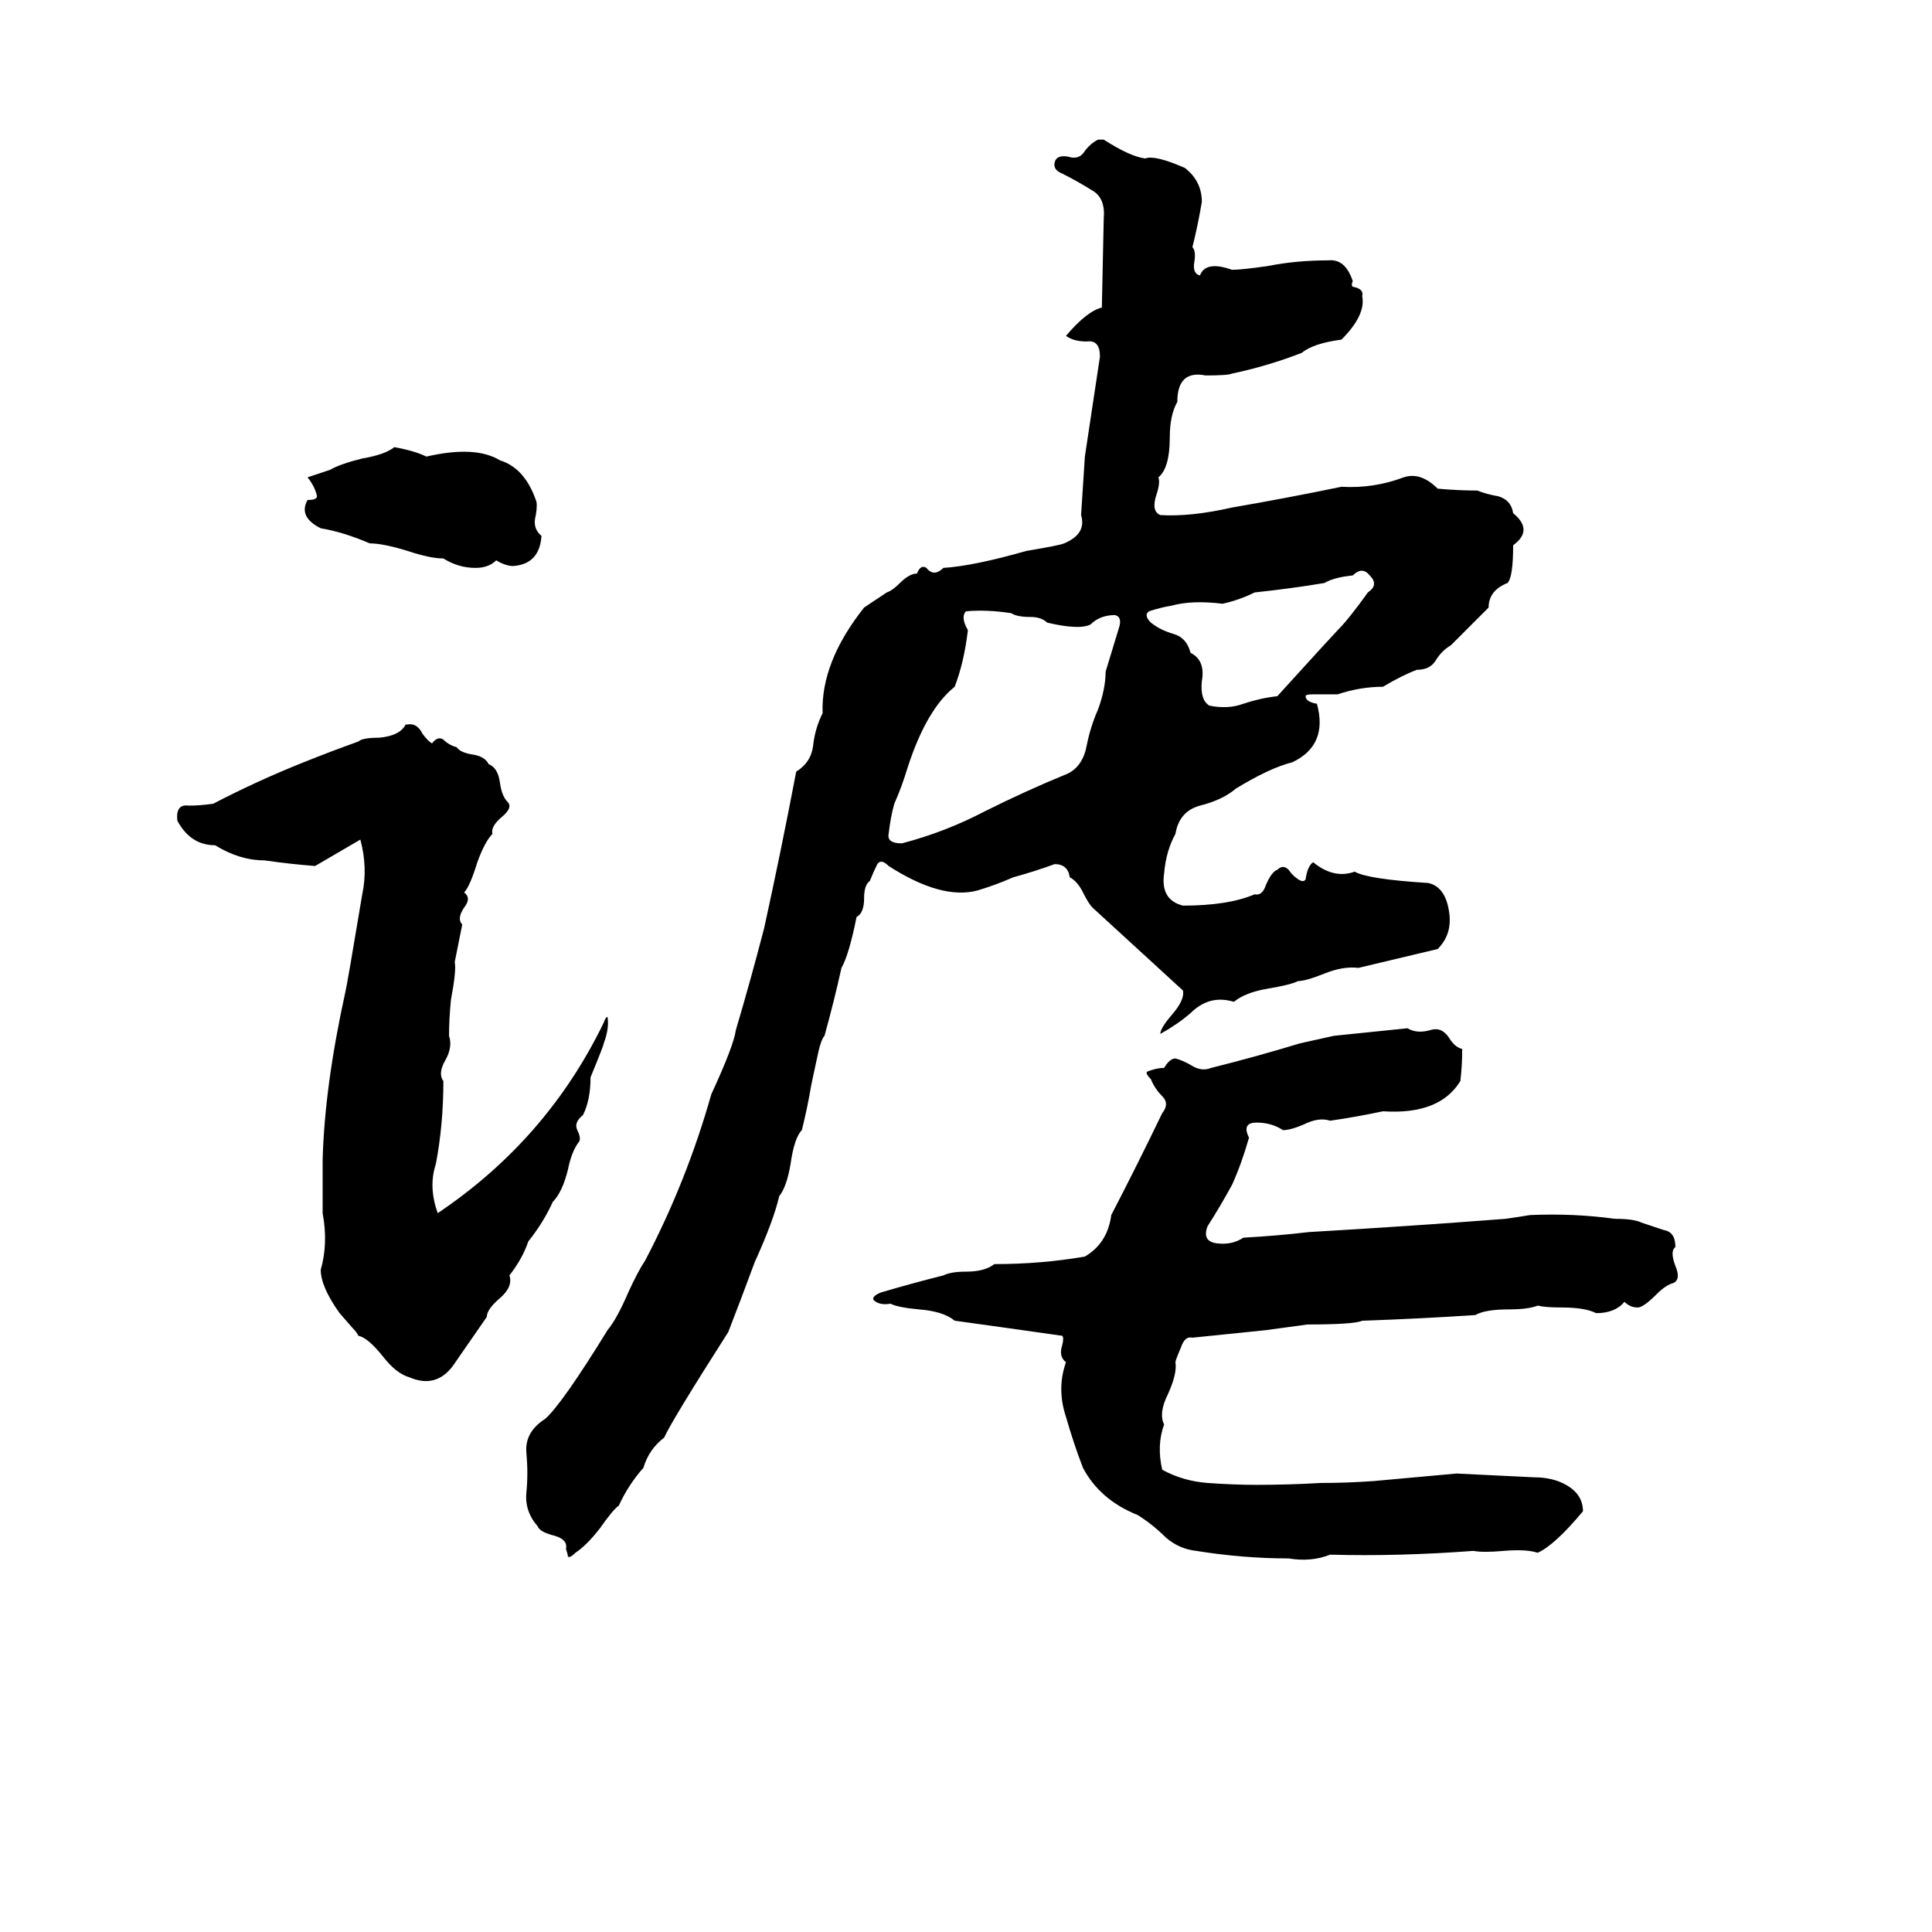 <svg xmlns="http://www.w3.org/2000/svg" viewBox="0 -800 1024 1024">
	<path fill="#000000" d="M582 -726H585Q599 -717 607 -716Q612 -718 628 -711Q637 -704 637 -693Q635 -681 632 -669Q634 -667 633 -661Q632 -655 636 -654Q639 -662 653 -657Q658 -657 672 -659Q687 -662 704 -662Q713 -663 717 -651Q716 -649 717 -648Q723 -647 722 -643Q724 -633 711 -620Q696 -618 690 -613Q672 -606 653 -602Q651 -601 639 -601Q624 -604 624 -587Q620 -580 620 -568Q620 -552 614 -547Q615 -544 613 -538Q610 -529 615 -527Q631 -526 653 -531Q682 -536 711 -542Q728 -541 744 -547Q753 -550 762 -541Q773 -540 783 -540Q788 -538 794 -537Q801 -535 802 -528Q813 -519 802 -511Q802 -494 799 -491Q789 -487 789 -478Q779 -468 769 -458Q764 -455 761 -450Q758 -445 751 -445Q743 -442 733 -436Q721 -436 709 -432Q703 -432 696 -432Q692 -432 692 -431Q692 -428 698 -427Q704 -405 685 -396Q673 -393 655 -382Q648 -376 636 -373Q625 -370 623 -358Q618 -349 617 -337Q615 -323 627 -320Q651 -320 665 -326Q669 -325 671 -331Q674 -338 677 -339Q680 -342 683 -339Q685 -336 688 -334Q691 -332 692 -334Q693 -341 696 -343Q707 -334 718 -338Q725 -334 757 -332Q766 -330 768 -317Q770 -305 762 -297Q741 -292 720 -287Q712 -288 702 -284Q692 -280 688 -280Q684 -278 672 -276Q660 -274 654 -269Q641 -273 631 -263Q624 -257 615 -252Q615 -255 621 -262Q628 -270 627 -275Q603 -297 579 -319Q577 -321 574 -327Q571 -333 567 -335Q566 -342 559 -342Q548 -338 537 -335Q528 -331 518 -328Q499 -323 471 -341Q467 -345 465 -342Q463 -338 461 -333Q458 -331 458 -324Q458 -316 454 -314Q450 -294 446 -287Q442 -269 437 -251Q435 -249 433 -239L430 -225Q428 -213 425 -201Q421 -197 419 -183Q417 -171 413 -166Q410 -153 400 -131Q393 -112 386 -94Q356 -47 352 -38Q344 -32 341 -22Q333 -13 328 -2Q325 0 318 10Q311 19 305 23Q302 26 301 25Q301 24 300 21Q301 16 294 14Q286 12 285 9Q278 1 279 -9Q280 -19 279 -30Q278 -41 289 -48Q298 -56 322 -95Q327 -101 333 -115Q338 -126 342 -132Q364 -174 377 -220Q389 -246 390 -254Q398 -281 405 -308Q414 -349 422 -391Q430 -396 431 -405Q432 -414 436 -422Q435 -449 458 -478Q464 -482 470 -486Q473 -487 477 -491Q482 -496 486 -496Q488 -501 491 -499Q495 -494 500 -499Q516 -500 544 -508Q562 -511 564 -512Q576 -517 573 -527Q574 -542 575 -558L583 -611Q583 -620 576 -619Q569 -619 565 -622Q576 -635 584 -637L585 -684Q586 -695 579 -699Q571 -704 563 -708Q558 -710 559 -714Q560 -718 566 -717Q572 -715 575 -720Q578 -724 582 -726ZM209 -563Q220 -561 226 -558Q252 -564 265 -556Q278 -552 284 -535Q285 -533 284 -527Q282 -520 287 -516Q286 -501 272 -500Q268 -500 263 -503Q259 -499 252 -499Q243 -499 235 -504Q228 -504 216 -508Q203 -512 196 -512Q182 -518 170 -520Q158 -526 163 -535Q168 -535 168 -537Q167 -542 163 -547Q169 -549 175 -551Q180 -554 192 -557Q204 -559 209 -563ZM717 -495Q707 -494 702 -491Q684 -488 665 -486Q657 -482 648 -480Q632 -482 621 -479Q615 -478 609 -476Q606 -474 610 -470Q615 -466 622 -464Q629 -462 631 -454Q639 -450 637 -439Q636 -429 641 -426Q651 -424 659 -427Q668 -430 677 -431Q707 -464 709 -466Q715 -472 725 -486Q731 -490 726 -495Q722 -500 717 -495ZM512 -476Q509 -473 513 -466Q511 -449 506 -436Q491 -424 481 -393Q478 -383 474 -374Q472 -367 471 -358Q470 -353 478 -353Q501 -359 522 -370Q544 -381 566 -390Q574 -394 576 -405Q578 -415 582 -424Q586 -435 586 -444L593 -467Q595 -473 591 -474Q583 -474 578 -469Q572 -466 555 -470Q552 -473 546 -473Q539 -473 536 -475Q523 -477 512 -476ZM215 -416H216Q221 -417 224 -411Q227 -407 229 -406Q232 -410 235 -408Q238 -405 242 -404Q244 -401 251 -400Q257 -399 259 -395Q264 -393 265 -385Q266 -378 269 -375Q272 -372 266 -367Q260 -362 261 -358Q257 -354 253 -343Q249 -330 246 -327Q250 -324 246 -319Q242 -313 245 -310Q243 -300 241 -290Q242 -286 239 -270Q238 -260 238 -251Q240 -245 236 -238Q232 -231 235 -227Q235 -204 231 -183Q227 -171 232 -157Q290 -196 320 -258Q321 -261 322 -261Q323 -255 320 -247Q320 -246 313 -229Q313 -217 309 -209Q304 -205 306 -201Q308 -197 307 -195Q303 -190 301 -180Q298 -168 293 -163Q288 -152 280 -142Q277 -133 270 -124Q272 -118 265 -112Q258 -106 258 -102Q249 -89 240 -76Q231 -64 217 -70Q210 -72 203 -81Q195 -91 190 -92Q189 -94 187 -96L180 -104Q170 -118 170 -127Q174 -141 171 -157Q171 -171 171 -185Q172 -224 183 -274Q184 -278 192 -326Q195 -340 191 -355Q179 -348 167 -341Q154 -342 140 -344Q127 -344 114 -352Q101 -352 94 -365Q93 -374 100 -373Q106 -373 113 -374Q136 -386 161 -396Q176 -402 190 -407Q192 -409 201 -409Q212 -410 215 -416ZM746 -255Q751 -252 758 -254Q764 -256 768 -250Q771 -245 775 -244Q775 -235 774 -227Q763 -209 733 -211Q719 -208 705 -206Q699 -208 691 -204Q684 -201 680 -201Q674 -205 666 -205Q662 -205 661 -203Q660 -201 662 -197Q658 -183 653 -172Q647 -161 640 -150Q637 -142 645 -141Q653 -140 659 -144Q677 -145 694 -147Q746 -150 798 -154Q805 -155 811 -156Q834 -157 856 -154Q866 -154 870 -152Q876 -150 882 -148Q888 -147 888 -139Q885 -137 888 -129Q891 -122 887 -120Q883 -119 878 -114Q871 -107 868 -107Q864 -107 861 -110Q856 -104 846 -104Q840 -107 828 -107Q819 -107 815 -108Q810 -106 800 -106Q787 -106 782 -103Q752 -101 722 -100Q718 -98 693 -98L671 -95Q652 -93 632 -91Q628 -92 626 -86Q623 -79 623 -78Q624 -72 619 -61Q614 -51 617 -45Q613 -34 616 -21Q627 -15 640 -14Q654 -13 666 -13Q683 -13 700 -14Q714 -14 728 -15Q750 -17 772 -19Q793 -18 813 -17Q823 -17 830 -13Q839 -8 839 1Q824 19 815 23Q809 21 797 22Q786 23 781 22Q741 25 705 24Q695 28 683 26Q659 26 634 22Q625 21 618 15Q611 8 603 3Q583 -5 574 -22Q569 -35 565 -49Q560 -64 565 -78Q561 -81 563 -87Q564 -91 563 -92Q535 -96 506 -100Q500 -105 487 -106Q476 -107 472 -109Q466 -108 463 -111Q462 -113 467 -115Q484 -120 500 -124Q504 -126 512 -126Q522 -126 527 -130Q552 -130 575 -134Q587 -141 589 -156Q603 -183 616 -210Q620 -215 616 -219Q612 -223 610 -228Q607 -231 608 -232Q613 -234 617 -234Q620 -239 623 -239Q627 -238 632 -235Q637 -232 642 -234Q666 -240 689 -247Q698 -249 707 -251Q727 -253 746 -255Z"/>
</svg>